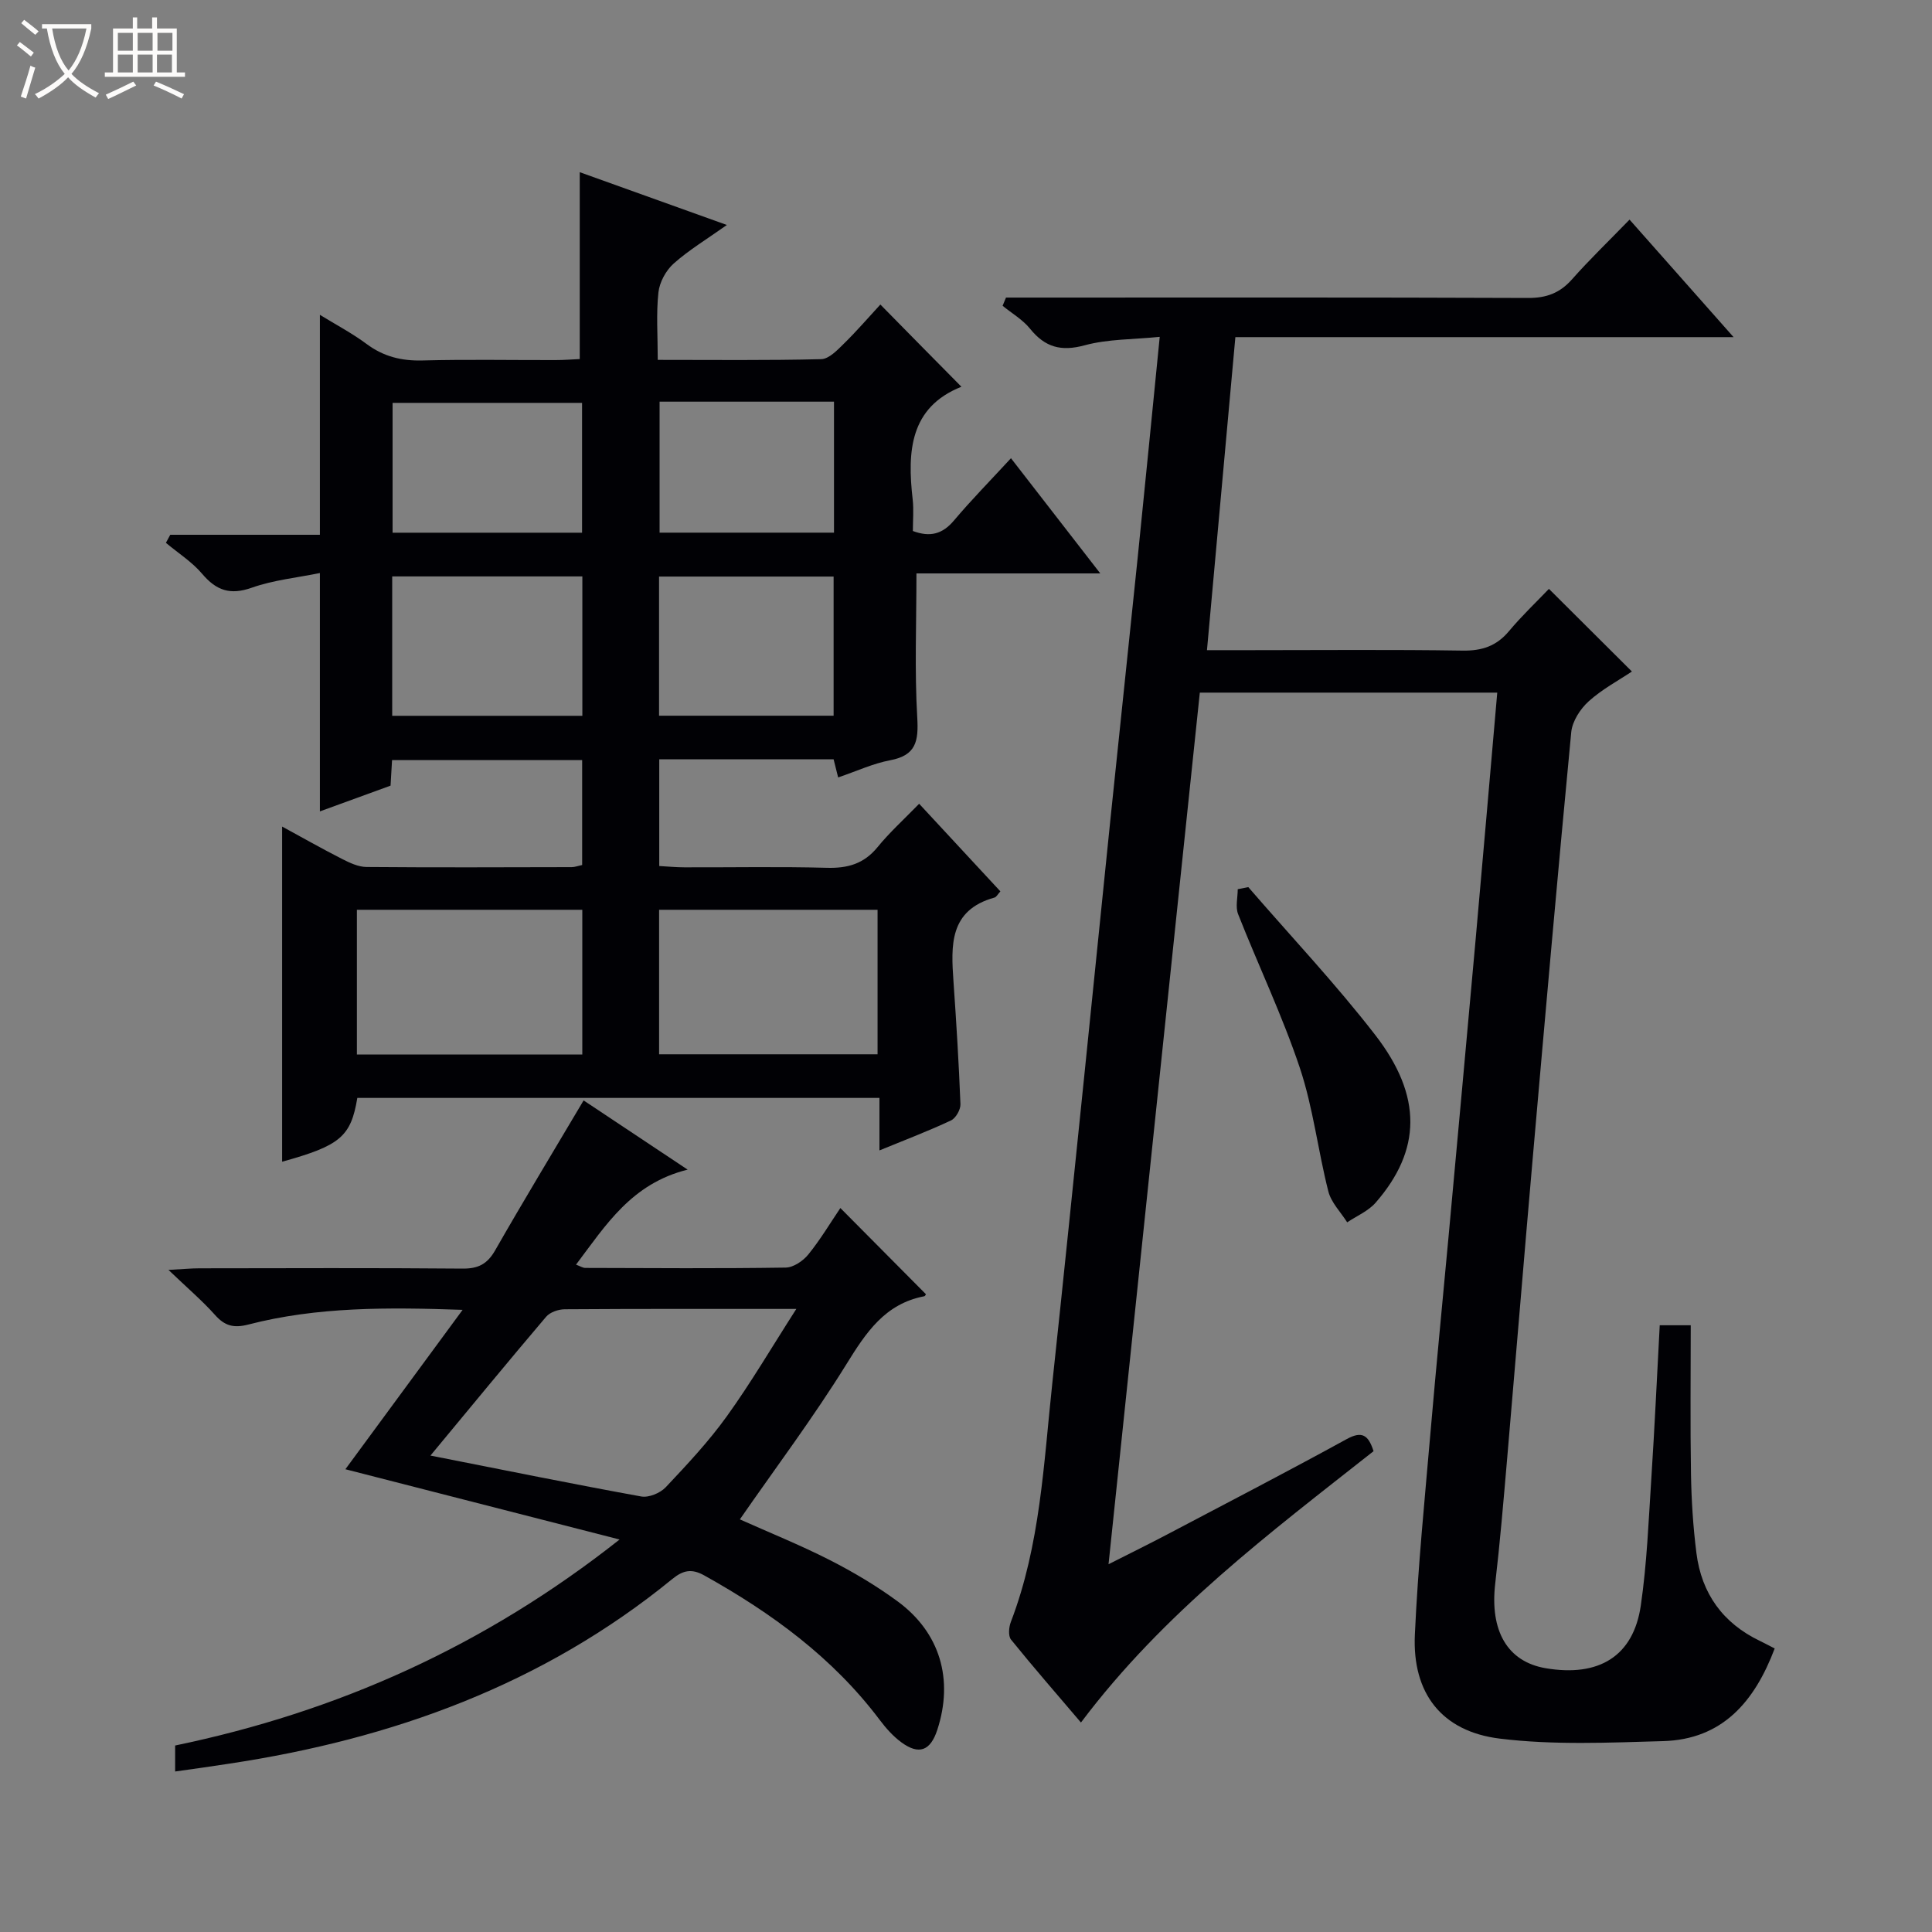 <svg enable-background="new 0 0 400 400" viewBox="0 0 400 400" xmlns="http://www.w3.org/2000/svg"><rect x="0" y="0" width="400" height="400" fill="#808080" stroke="none"/><path d="m6.4 11.7c-1-.8-1.9-1.6-2.9-2.3l.6-.7c.9.7 1.9 1.4 2.9 2.2zm-2.1 8.3c.7-2.1 1.4-4.2 2-6.4.2.1.6.3 1 .4-.7 2.3-1.3 4.4-1.9 6.4zm3-12.8c-1.1-.9-2.1-1.7-2.9-2.4l.6-.7c1 .8 2 1.5 3 2.4zm1.4-1.3v-.9h10.2v.9c-.9 4.2-2.3 7.3-4.1 9.4 1.3 1.4 3.2 2.7 5.7 4-.2.2-.4.5-.7.9-2.5-1.4-4.4-2.7-5.7-4.2-1.4 1.5-3.5 3-6.1 4.4 0 0 0 0-.1-.1-.3-.4-.5-.7-.7-.8 2.7-1.3 4.7-2.8 6.2-4.2-1.8-2.2-3-5.3-3.7-9.4zm9.2 0h-7.1c.6 3.8 1.7 6.7 3.4 8.7 1.7-2.1 2.9-4.8 3.7-8.7z" fill="#fcfbfa"/><path d="m31.6 3.6h.9v2.3h4.1v9.1h1.7v.9h-16.6v-.9h1.7v-9.1h4.1v-2.3h.9v2.3h3.1v-2.3zm-4 13.3.6.8c-1.9.9-3.8 1.9-5.8 2.8-.2-.3-.3-.6-.5-.9 2-.9 3.9-1.8 5.7-2.7zm-3.2-10.1v3.7h3.1v-3.7zm0 4.5v3.7h3.1v-3.7zm4.1-4.5v3.7h3.1v-3.7zm0 4.5v3.7h3.1v-3.7zm9.1 9.1c-2.1-1.1-4.1-2-5.8-2.7l.5-.8c2.2.9 4.1 1.8 5.8 2.6zm-1.9-13.6h-3.1v3.7h3.1zm-3.2 4.5v3.7h3.1v-3.7z" fill="#fcfbfa"/><g fill="#010105"><path d="m229.51 323.86c4.66-2.36 8.5-4.25 12.28-6.24 12.36-6.51 24.76-12.94 37.01-19.66 3.17-1.74 4.49-.9 5.58 2.49-21.43 16.9-43.44 33.37-60.58 56.18-5-5.88-9.85-11.44-14.48-17.17-.61-.76-.45-2.58-.03-3.67 6.1-15.92 6.79-32.77 8.58-49.42 2.29-21.31 4.45-42.64 6.65-63.96 1.82-17.69 3.59-35.38 5.41-53.06 1.86-18.02 3.78-36.02 5.63-54.04 1.52-14.86 2.97-29.72 4.55-45.57-5.52.56-10.72.44-15.54 1.75-4.89 1.33-8.2.41-11.3-3.42-1.52-1.89-3.77-3.19-5.69-4.76.23-.57.47-1.13.7-1.7h5.58c34.16 0 68.33-.06 102.49.08 3.83.02 6.61-1.02 9.13-3.87 3.64-4.11 7.61-7.93 11.9-12.35 7.15 8.08 14.01 15.82 21.54 24.33-34.82 0-68.68 0-103.15 0-1.97 21.67-3.89 42.9-5.88 64.81h8.94c14.67 0 29.33-.14 44 .09 4.01.06 7-.94 9.58-4.02 2.66-3.18 5.69-6.05 8.28-8.76 5.91 5.88 11.42 11.37 17.18 17.11-2.78 1.86-6.19 3.67-8.96 6.18-1.74 1.57-3.38 4.12-3.6 6.37-2.82 29.45-5.41 58.92-7.99 88.38-1.83 20.87-3.53 41.74-5.33 62.61-.73 8.44-1.44 16.88-2.42 25.29-1.14 9.8 2.52 16.16 10.41 17.52 11.05 1.89 18.2-2.47 19.73-12.97 1.27-8.7 1.61-17.54 2.18-26.33.68-10.45 1.16-20.91 1.74-31.7h6.42c0 10.24-.12 20.51.05 30.78.09 5.48.44 10.98 1.13 16.41 1.06 8.35 5.47 14.49 13.15 18.17 1.02.49 2.01 1.03 3.05 1.56-4.15 10.99-10.81 18.84-23.12 19.18-11.27.32-22.68.85-33.81-.52-12.08-1.49-18.11-9.46-17.57-21.49.64-14.11 2.06-28.19 3.27-42.27 1.15-13.41 2.48-26.8 3.71-40.2 1.88-20.52 3.77-41.04 5.61-61.56 1.51-16.88 2.96-33.77 4.47-51.04-20.52 0-40.76 0-61.58 0-6.25 59.73-12.52 119.63-18.9 180.46z"/><path d="m199.05 80.07c-10.68 4.26-11.23 13.38-10.09 23.33.24 2.12.04 4.29.04 6.54 3.58 1.33 6.14.64 8.52-2.19 3.63-4.3 7.59-8.32 11.79-12.88 6.14 7.92 12 15.48 18.49 23.85-13.26 0-25.73 0-38.06 0 0 10.39-.4 20.17.17 29.88.28 4.87-.25 7.79-5.6 8.8-3.55.67-6.93 2.25-10.78 3.56-.33-1.29-.61-2.45-.94-3.75-11.91 0-23.85 0-36.1 0v22.09c1.7.09 3.46.27 5.22.27 9.83.03 19.66-.17 29.49.1 4.32.12 7.67-.83 10.48-4.27 2.51-3.08 5.49-5.77 8.62-8.99 5.82 6.28 11.3 12.19 16.82 18.14-.55.6-.82 1.17-1.22 1.28-9.41 2.61-9.01 9.92-8.49 17.4.59 8.45 1.11 16.91 1.44 25.38.04 1.13-.96 2.89-1.95 3.36-4.63 2.18-9.43 4-14.82 6.21 0-3.85 0-7.21 0-10.87-36.41 0-72.27 0-108.1 0-1.33 8.03-3.55 9.88-15.57 13.21 0-22.88 0-45.8 0-69.39 4.14 2.25 8.21 4.57 12.38 6.69 1.59.81 3.39 1.67 5.1 1.68 14.16.12 28.32.06 42.48.03.63 0 1.27-.25 2.16-.44 0-7.19 0-14.27 0-21.72-13.1 0-26.14 0-39.36 0-.1 1.74-.2 3.37-.31 5.29-4.75 1.73-9.53 3.48-14.63 5.33 0-16.31 0-32.28 0-49.35-4.67.96-9.59 1.44-14.11 3.04-4.47 1.58-7.33.58-10.26-2.87-2.1-2.48-4.98-4.3-7.51-6.42.3-.56.6-1.11.9-1.67h30.98c0-15.46 0-30.17 0-45.54 3.33 2.05 6.67 3.81 9.66 6.03 3.53 2.63 7.27 3.54 11.63 3.42 9.16-.24 18.32-.06 27.49-.08 1.79 0 3.58-.15 5.02-.21 0-13.04 0-25.6 0-38.69 9.53 3.42 19.52 7 30.46 10.93-4.18 2.96-7.86 5.18-11.02 7.99-1.6 1.43-2.92 3.86-3.15 5.97-.48 4.4-.14 8.9-.14 13.97 11.62 0 22.73.13 33.84-.15 1.62-.04 3.37-1.9 4.73-3.24 2.71-2.66 5.2-5.56 7.52-8.07 6.05 6.16 11.48 11.66 16.78 17.02zm-78.49 138.26c0-10.31 0-20.05 0-29.97-15.76 0-31.25 0-46.67 0v29.97zm61.13-29.97c-15.35 0-30.24 0-45.23 0v29.92h45.23c0-10.07 0-19.83 0-29.92zm-61.12-69.02c-13.27 0-26.27 0-39.37 0v28.86h39.37c0-9.81 0-19.23 0-28.86zm-.06-9.05c0-9.39 0-18.14 0-26.88-13.33 0-26.34 0-39.23 0v26.88zm15.94 37.89h36.14c0-9.96 0-19.5 0-28.81-12.3 0-24.19 0-36.14 0zm.11-65.02v27.12h36.11c0-9.2 0-18.09 0-27.12-12.11 0-23.88 0-36.11 0z"/><path d="m36.26 366.77c0-1.99 0-3.6 0-5.38 33.67-6.99 64.07-20.58 92.02-42.65-19.53-5.01-37.86-9.7-56.77-14.55 8.21-11.17 16.03-21.79 24.27-33-15.5-.54-30.08-.65-44.36 3.04-3.01.78-4.88.3-6.9-1.98-2.64-2.96-5.69-5.55-9.64-9.33 3.04-.16 4.72-.33 6.4-.33 18.16-.02 36.32-.1 54.48.06 3.24.03 5.12-.93 6.75-3.77 5.85-10.24 11.97-20.33 18.32-31.05 6.65 4.43 13.47 8.96 21.54 14.33-11.62 2.88-16.92 11.46-23.11 19.67.83.3 1.38.68 1.93.68 13.83.04 27.66.14 41.48-.07 1.6-.02 3.6-1.38 4.68-2.71 2.49-3.07 4.54-6.51 6.64-9.62 6.01 6.05 11.83 11.92 17.7 17.83.05-.06-.11.39-.35.44-8.12 1.56-12.03 7.49-16.09 14.05-6.81 11-14.61 21.38-22.07 32.14 6.04 2.71 12.47 5.29 18.61 8.42 4.87 2.48 9.63 5.31 14.03 8.54 8.83 6.48 11.64 16.18 8.24 26.61-1.42 4.35-3.79 5.27-7.44 2.59-1.71-1.25-3.19-2.92-4.47-4.62-9.71-12.91-22.39-22.16-36.33-29.93-2.6-1.45-4.37-1.11-6.63.74-26.77 21.86-57.98 33.14-91.75 38.23-3.62.57-7.24 1.06-11.18 1.62zm52.86-65.41c15.39 3.03 29.48 5.9 43.64 8.47 1.56.28 3.92-.7 5.06-1.9 4.44-4.71 8.91-9.48 12.68-14.73 4.96-6.89 9.27-14.25 14.37-22.2-16.99 0-32.47-.04-47.95.07-1.31.01-3.04.6-3.85 1.55-7.85 9.23-15.54 18.6-23.95 28.74z"/><path d="m258.45 183.67c8.79 10.17 18.05 19.98 26.27 30.6 9.84 12.7 9.53 23.9.09 34.73-1.52 1.74-3.9 2.74-5.89 4.07-1.34-2.12-3.31-4.09-3.9-6.4-2.16-8.49-3.15-17.34-5.91-25.6-3.62-10.81-8.58-21.17-12.77-31.8-.59-1.5-.08-3.44-.08-5.17.73-.14 1.46-.29 2.19-.43z"/></g></svg>